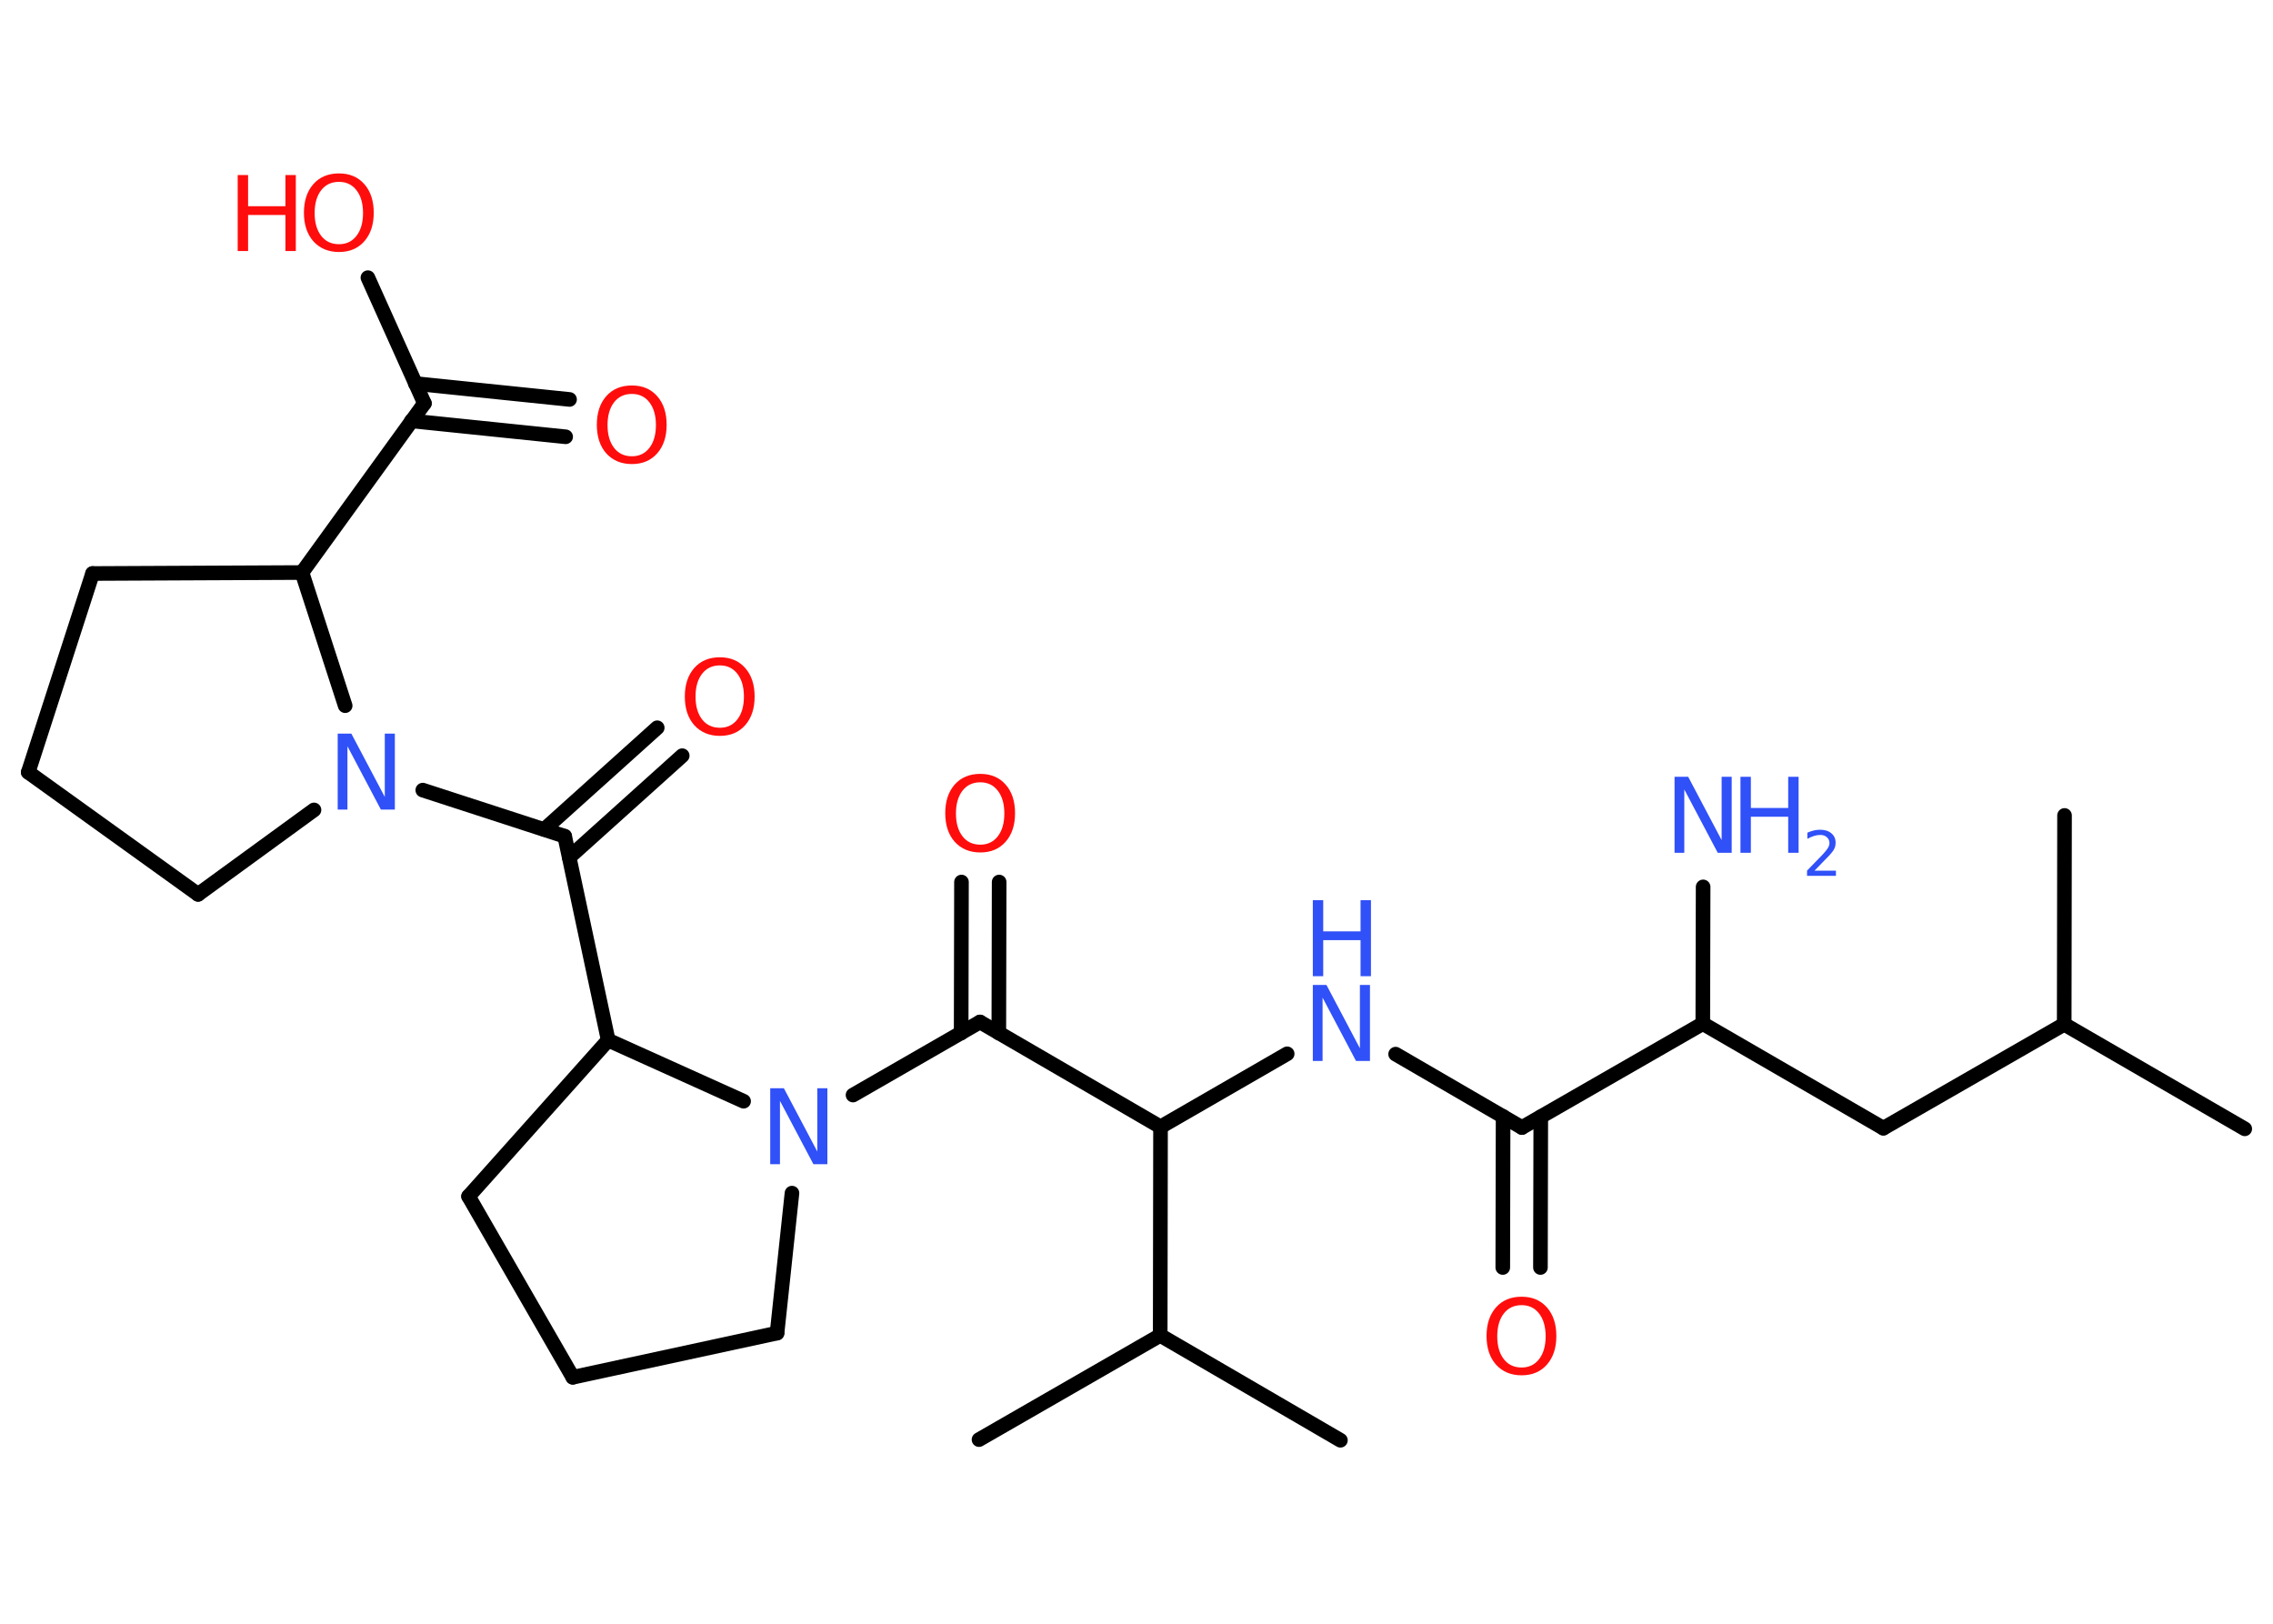 <?xml version='1.0' encoding='UTF-8'?>
<!DOCTYPE svg PUBLIC "-//W3C//DTD SVG 1.1//EN" "http://www.w3.org/Graphics/SVG/1.1/DTD/svg11.dtd">
<svg version='1.2' xmlns='http://www.w3.org/2000/svg' xmlns:xlink='http://www.w3.org/1999/xlink' width='70.0mm' height='50.0mm' viewBox='0 0 70.0 50.0'>
  <desc>Generated by the Chemistry Development Kit (http://github.com/cdk)</desc>
  <g stroke-linecap='round' stroke-linejoin='round' stroke='#000000' stroke-width='.45' fill='#3050F8'>
    <rect x='.0' y='.0' width='70.0' height='50.0' fill='#FFFFFF' stroke='none'/>
    <g id='mol1' class='mol'>
      <line id='mol1bnd1' class='bond' x1='69.13' y1='34.76' x2='63.57' y2='31.54'/>
      <line id='mol1bnd2' class='bond' x1='63.57' y1='31.54' x2='63.58' y2='25.11'/>
      <line id='mol1bnd3' class='bond' x1='63.57' y1='31.54' x2='58.0' y2='34.74'/>
      <line id='mol1bnd4' class='bond' x1='58.0' y1='34.74' x2='52.44' y2='31.52'/>
      <line id='mol1bnd5' class='bond' x1='52.44' y1='31.52' x2='52.45' y2='27.31'/>
      <line id='mol1bnd6' class='bond' x1='52.44' y1='31.52' x2='46.87' y2='34.72'/>
      <g id='mol1bnd7' class='bond'>
        <line x1='47.45' y1='34.39' x2='47.44' y2='39.03'/>
        <line x1='46.29' y1='34.38' x2='46.28' y2='39.03'/>
      </g>
      <line id='mol1bnd8' class='bond' x1='46.87' y1='34.72' x2='42.98' y2='32.46'/>
      <line id='mol1bnd9' class='bond' x1='39.64' y1='32.45' x2='35.74' y2='34.7'/>
      <line id='mol1bnd10' class='bond' x1='35.74' y1='34.7' x2='30.18' y2='31.47'/>
      <g id='mol1bnd11' class='bond'>
        <line x1='29.6' y1='31.81' x2='29.61' y2='27.16'/>
        <line x1='30.76' y1='31.81' x2='30.77' y2='27.16'/>
      </g>
      <line id='mol1bnd12' class='bond' x1='30.18' y1='31.47' x2='26.27' y2='33.72'/>
      <line id='mol1bnd13' class='bond' x1='24.39' y1='36.74' x2='23.93' y2='41.05'/>
      <line id='mol1bnd14' class='bond' x1='23.93' y1='41.05' x2='17.64' y2='42.41'/>
      <line id='mol1bnd15' class='bond' x1='17.64' y1='42.41' x2='14.43' y2='36.84'/>
      <line id='mol1bnd16' class='bond' x1='14.43' y1='36.84' x2='18.73' y2='32.03'/>
      <line id='mol1bnd17' class='bond' x1='22.9' y1='33.91' x2='18.73' y2='32.03'/>
      <line id='mol1bnd18' class='bond' x1='18.73' y1='32.03' x2='17.39' y2='25.75'/>
      <g id='mol1bnd19' class='bond'>
        <line x1='16.76' y1='25.54' x2='20.24' y2='22.41'/>
        <line x1='17.53' y1='26.4' x2='21.01' y2='23.27'/>
      </g>
      <line id='mol1bnd20' class='bond' x1='17.39' y1='25.75' x2='13.02' y2='24.33'/>
      <line id='mol1bnd21' class='bond' x1='9.67' y1='24.94' x2='6.1' y2='27.54'/>
      <line id='mol1bnd22' class='bond' x1='6.1' y1='27.54' x2='.87' y2='23.78'/>
      <line id='mol1bnd23' class='bond' x1='.87' y1='23.78' x2='2.85' y2='17.66'/>
      <line id='mol1bnd24' class='bond' x1='2.85' y1='17.66' x2='9.3' y2='17.63'/>
      <line id='mol1bnd25' class='bond' x1='10.63' y1='21.73' x2='9.3' y2='17.63'/>
      <line id='mol1bnd26' class='bond' x1='9.3' y1='17.63' x2='13.07' y2='12.42'/>
      <g id='mol1bnd27' class='bond'>
        <line x1='12.79' y1='11.81' x2='17.54' y2='12.3'/>
        <line x1='12.67' y1='12.96' x2='17.42' y2='13.45'/>
      </g>
      <line id='mol1bnd28' class='bond' x1='13.07' y1='12.42' x2='11.33' y2='8.55'/>
      <line id='mol1bnd29' class='bond' x1='35.74' y1='34.7' x2='35.73' y2='41.12'/>
      <line id='mol1bnd30' class='bond' x1='35.73' y1='41.12' x2='41.28' y2='44.35'/>
      <line id='mol1bnd31' class='bond' x1='35.73' y1='41.12' x2='30.15' y2='44.33'/>
      <g id='mol1atm6' class='atom'>
        <path d='M51.57 23.92h.42l1.03 1.95v-1.95h.31v2.34h-.43l-1.03 -1.95v1.95h-.3v-2.34z' stroke='none'/>
        <path d='M53.6 23.92h.32v.96h1.15v-.96h.32v2.34h-.32v-1.11h-1.15v1.11h-.32v-2.34z' stroke='none'/>
        <path d='M55.88 26.81h.66v.16h-.89v-.16q.11 -.11 .29 -.3q.19 -.19 .23 -.24q.09 -.1 .13 -.17q.04 -.07 .04 -.14q.0 -.11 -.08 -.18q-.08 -.07 -.2 -.07q-.09 .0 -.19 .03q-.1 .03 -.21 .09v-.19q.12 -.05 .21 -.07q.1 -.02 .18 -.02q.22 .0 .35 .11q.13 .11 .13 .29q.0 .09 -.03 .16q-.03 .08 -.12 .18q-.02 .03 -.15 .16q-.13 .13 -.35 .36z' stroke='none'/>
      </g>
      <path id='mol1atm8' class='atom' d='M46.86 40.19q-.35 .0 -.55 .26q-.2 .26 -.2 .7q.0 .44 .2 .7q.2 .26 .55 .26q.34 .0 .54 -.26q.2 -.26 .2 -.7q.0 -.44 -.2 -.7q-.2 -.26 -.54 -.26zM46.86 39.93q.49 .0 .78 .33q.29 .33 .29 .88q.0 .55 -.29 .88q-.29 .33 -.78 .33q-.49 .0 -.79 -.33q-.29 -.33 -.29 -.88q.0 -.55 .29 -.88q.29 -.33 .79 -.33z' stroke='none' fill='#FF0D0D'/>
      <g id='mol1atm9' class='atom'>
        <path d='M40.43 30.33h.42l1.03 1.95v-1.95h.31v2.34h-.43l-1.03 -1.95v1.95h-.3v-2.34z' stroke='none'/>
        <path d='M40.43 27.72h.32v.96h1.15v-.96h.32v2.34h-.32v-1.11h-1.15v1.11h-.32v-2.34z' stroke='none'/>
      </g>
      <path id='mol1atm12' class='atom' d='M30.19 24.09q-.35 .0 -.55 .26q-.2 .26 -.2 .7q.0 .44 .2 .7q.2 .26 .55 .26q.34 .0 .54 -.26q.2 -.26 .2 -.7q.0 -.44 -.2 -.7q-.2 -.26 -.54 -.26zM30.19 23.83q.49 .0 .78 .33q.29 .33 .29 .88q.0 .55 -.29 .88q-.29 .33 -.78 .33q-.49 .0 -.79 -.33q-.29 -.33 -.29 -.88q.0 -.55 .29 -.88q.29 -.33 .79 -.33z' stroke='none' fill='#FF0D0D'/>
      <path id='mol1atm13' class='atom' d='M23.72 33.51h.42l1.03 1.95v-1.95h.31v2.34h-.43l-1.03 -1.95v1.95h-.3v-2.34z' stroke='none'/>
      <path id='mol1atm19' class='atom' d='M22.17 20.49q-.35 .0 -.55 .26q-.2 .26 -.2 .7q.0 .44 .2 .7q.2 .26 .55 .26q.34 .0 .54 -.26q.2 -.26 .2 -.7q.0 -.44 -.2 -.7q-.2 -.26 -.54 -.26zM22.17 20.24q.49 .0 .78 .33q.29 .33 .29 .88q.0 .55 -.29 .88q-.29 .33 -.78 .33q-.49 .0 -.79 -.33q-.29 -.33 -.29 -.88q.0 -.55 .29 -.88q.29 -.33 .79 -.33z' stroke='none' fill='#FF0D0D'/>
      <path id='mol1atm20' class='atom' d='M10.4 22.59h.42l1.03 1.95v-1.95h.31v2.34h-.43l-1.03 -1.95v1.95h-.3v-2.34z' stroke='none'/>
      <path id='mol1atm26' class='atom' d='M19.46 12.13q-.35 .0 -.55 .26q-.2 .26 -.2 .7q.0 .44 .2 .7q.2 .26 .55 .26q.34 .0 .54 -.26q.2 -.26 .2 -.7q.0 -.44 -.2 -.7q-.2 -.26 -.54 -.26zM19.46 11.87q.49 .0 .78 .33q.29 .33 .29 .88q.0 .55 -.29 .88q-.29 .33 -.78 .33q-.49 .0 -.79 -.33q-.29 -.33 -.29 -.88q.0 -.55 .29 -.88q.29 -.33 .79 -.33z' stroke='none' fill='#FF0D0D'/>
      <g id='mol1atm27' class='atom'>
        <path d='M10.44 5.6q-.35 .0 -.55 .26q-.2 .26 -.2 .7q.0 .44 .2 .7q.2 .26 .55 .26q.34 .0 .54 -.26q.2 -.26 .2 -.7q.0 -.44 -.2 -.7q-.2 -.26 -.54 -.26zM10.44 5.34q.49 .0 .78 .33q.29 .33 .29 .88q.0 .55 -.29 .88q-.29 .33 -.78 .33q-.49 .0 -.79 -.33q-.29 -.33 -.29 -.88q.0 -.55 .29 -.88q.29 -.33 .79 -.33z' stroke='none' fill='#FF0D0D'/>
        <path d='M7.32 5.39h.32v.96h1.15v-.96h.32v2.34h-.32v-1.11h-1.15v1.11h-.32v-2.34z' stroke='none' fill='#FF0D0D'/>
      </g>
    </g>
  </g>
</svg>
